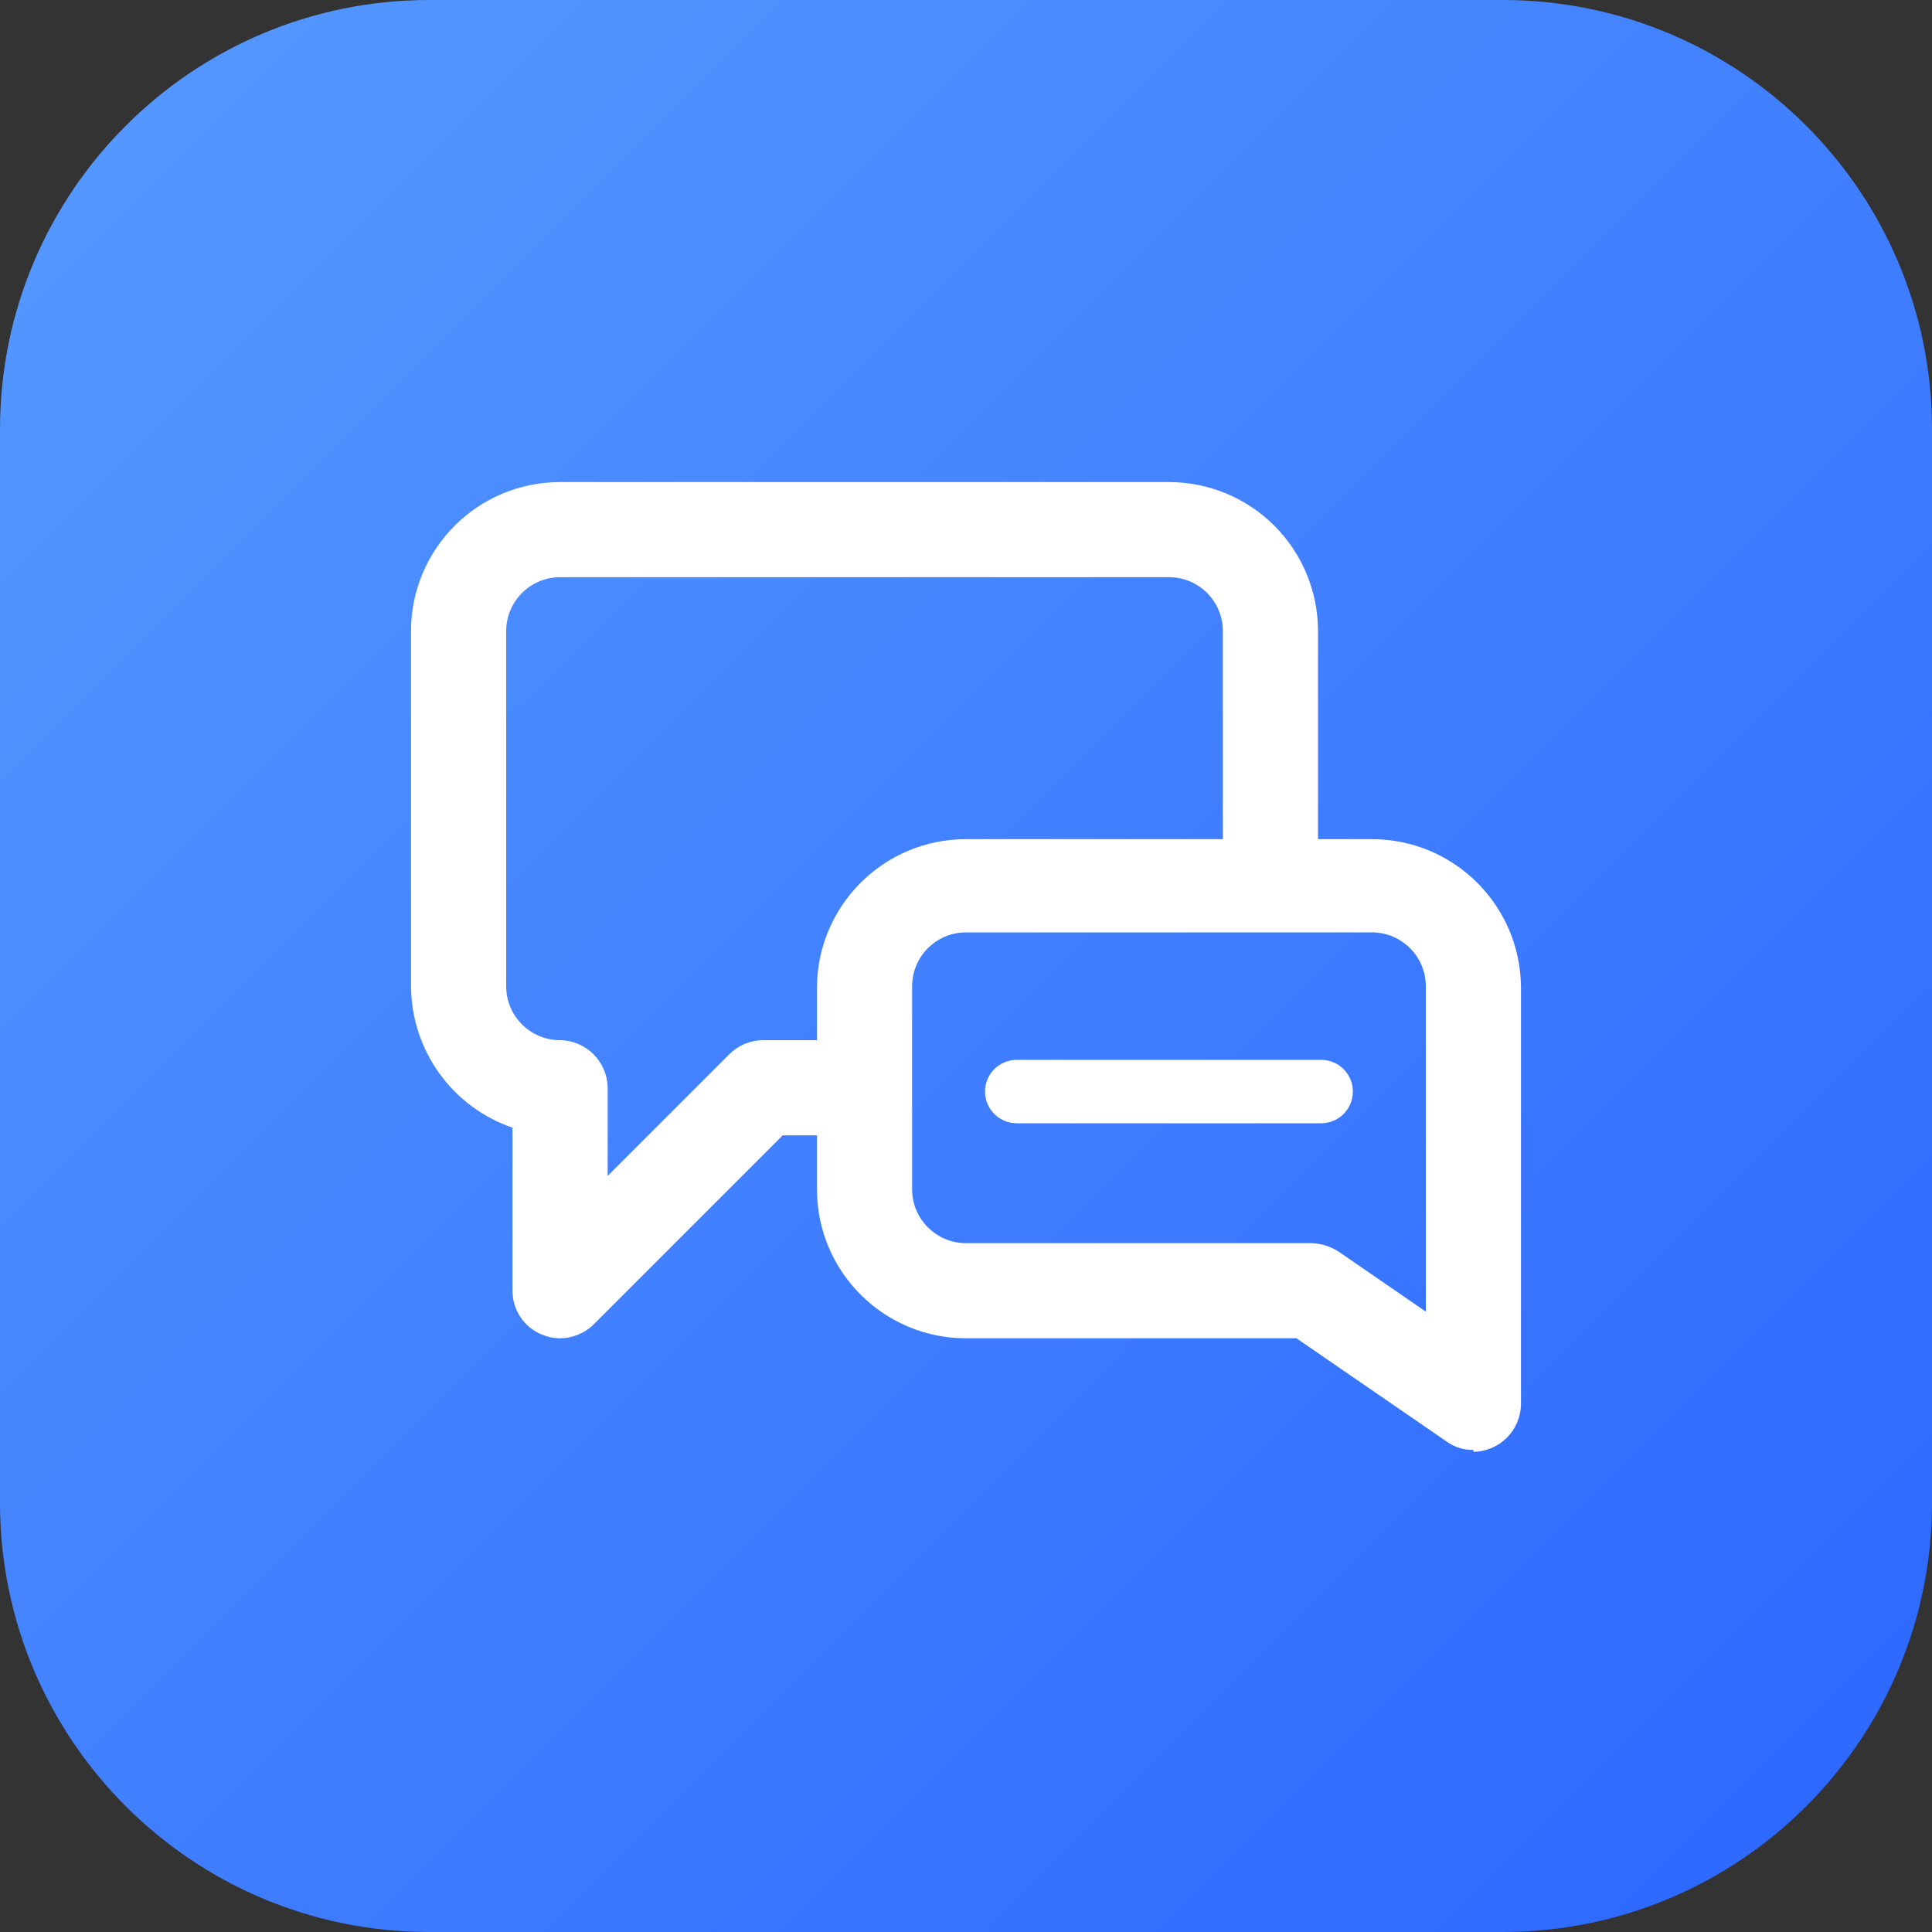 <svg width="40" height="40" viewBox="0 0 40 40" fill="none" xmlns="http://www.w3.org/2000/svg">
<rect x="0" y="0" width="40" height="40" fill="#333333" stroke="none"/>
<path d="M31.111 0H8.889C3.98 0 0 3.98 0 8.889V31.111C0 36.02 3.98 40 8.889 40H31.111C36.02 40 40 36.02 40 31.111V8.889C40 3.98 36.02 0 31.111 0Z" fill="url(#paint0_linear)"/>
<path fill-rule="evenodd" clip-rule="evenodd" d="M11.596 27.708C11.465 27.707 11.336 27.68 11.215 27.629C10.848 27.479 10.609 27.12 10.611 26.723V23.348C9.359 22.918 8.517 21.744 8.51 20.42V13.066C8.51 11.362 9.892 9.981 11.596 9.981H24.202C25.021 9.981 25.805 10.306 26.384 10.884C26.963 11.463 27.288 12.248 27.288 13.066V17.374H28.404C30.108 17.374 31.49 18.755 31.49 20.459V29.074C31.483 29.615 31.046 30.051 30.505 30.058V30.019C30.308 30.023 30.114 29.963 29.954 29.848L26.842 27.708H20C18.296 27.708 16.914 26.326 16.914 24.622V23.506H16.205L12.266 27.445C12.082 27.612 11.844 27.706 11.596 27.708ZM26.303 19.304H26.304H28.404C29.021 19.304 29.52 19.804 29.52 20.42V27.156L27.708 25.909C27.539 25.801 27.344 25.742 27.144 25.738H20C19.384 25.738 18.884 25.238 18.884 24.622V22.522V22.521V22.52V20.42C18.884 19.804 19.384 19.304 20 19.304H26.302H26.303ZM15.798 21.536H16.914V20.42C16.936 18.731 18.311 17.373 20 17.374H25.318V13.066C25.318 12.45 24.819 11.95 24.202 11.95H11.596C10.98 11.95 10.48 12.45 10.48 13.066V20.42C10.48 21.037 10.98 21.536 11.596 21.536C12.137 21.543 12.574 21.98 12.581 22.521V24.346L15.102 21.825C15.287 21.64 15.537 21.537 15.798 21.536ZM20.394 22.6C20.394 22.962 20.688 23.256 21.051 23.256H27.354C27.716 23.256 28.01 22.962 28.01 22.6C28.01 22.237 27.716 21.943 27.354 21.943H21.051C20.688 21.943 20.394 22.237 20.394 22.6Z" fill="white"/>
<defs>
<linearGradient id="paint0_linear" x1="0" y1="0" x2="40" y2="40" gradientUnits="userSpaceOnUse">
<stop stop-color="#569AFF"/>
<stop offset="1" stop-color="#2B66FF"/>
</linearGradient>
</defs>
</svg>
